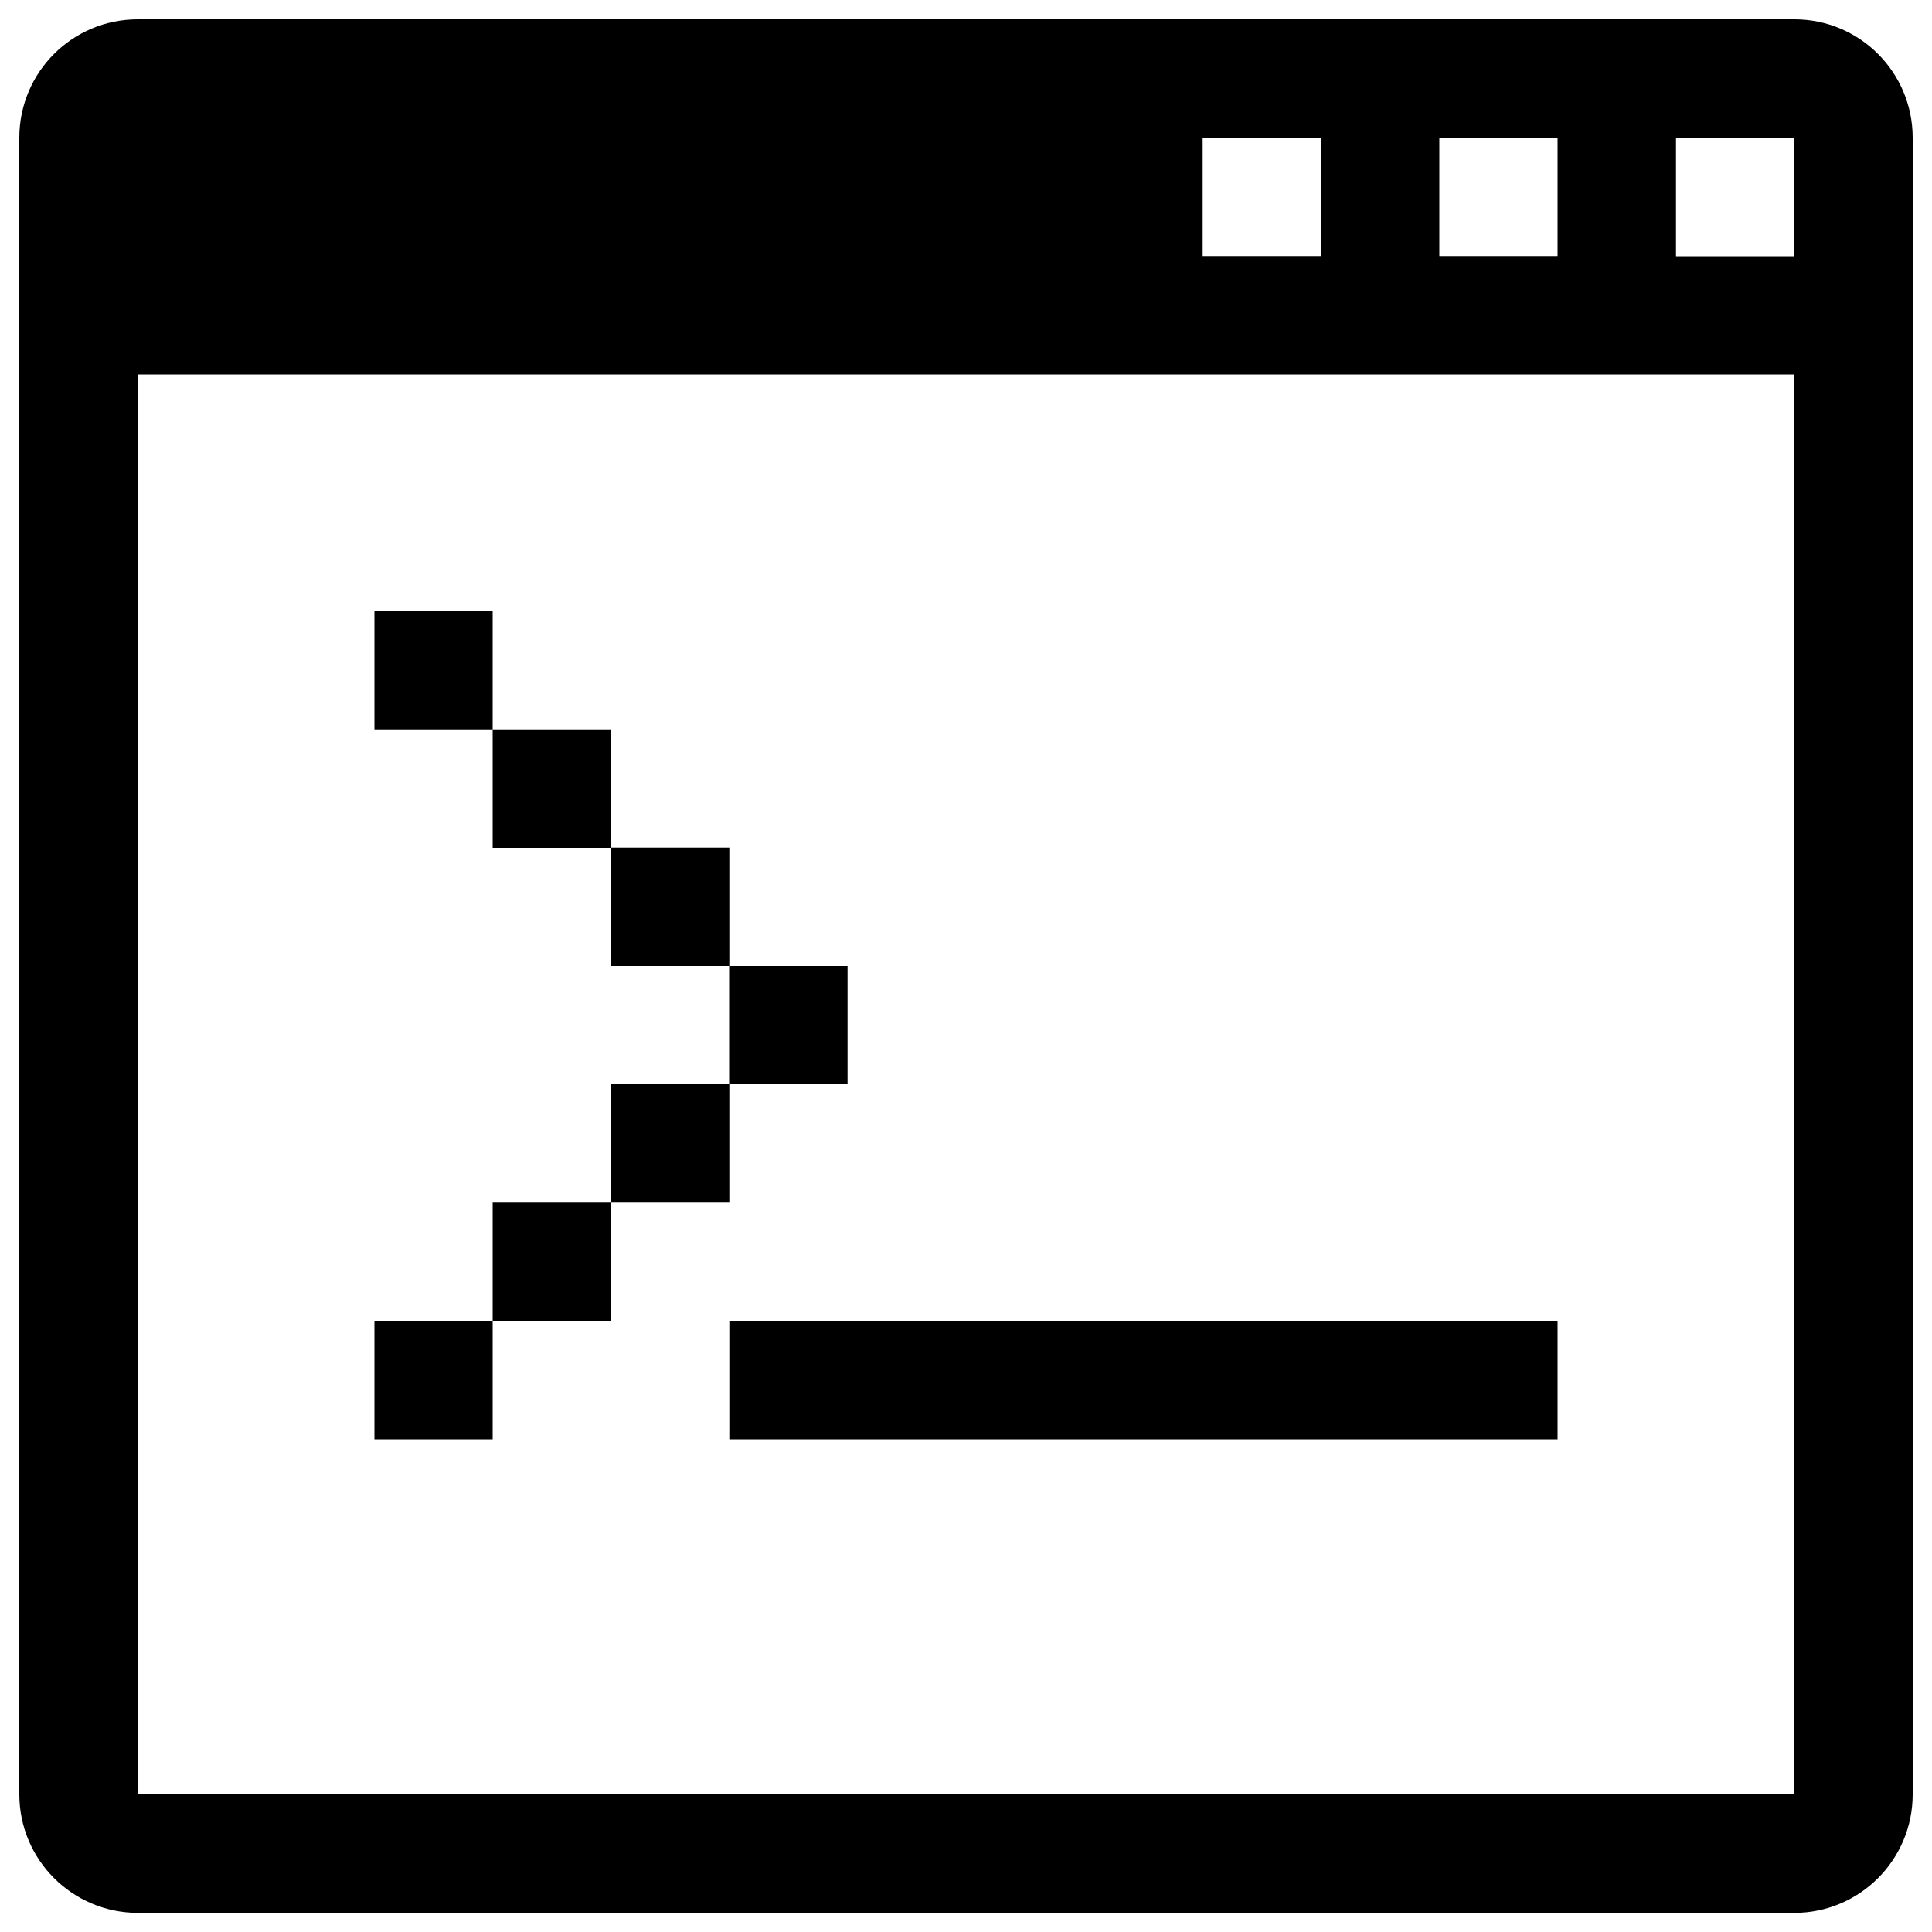 <?xml version="1.0" encoding="utf-8"?>
<!-- Svg Vector Icons : http://www.onlinewebfonts.com/icon -->
<!DOCTYPE svg PUBLIC "-//W3C//DTD SVG 1.1//EN" "http://www.w3.org/Graphics/SVG/1.1/DTD/svg11.dtd">
<svg version="1.1" xmlns="http://www.w3.org/2000/svg" xmlns:xlink="http://www.w3.org/1999/xlink" x="0px" y="0px" viewBox="0 0 1000 1000" enable-background="new 0 0 1000 1000" xml:space="preserve">
<g><path d="M255,316.2v61.3h-61.2v-61.3H255z M255,377.5v61.3h61.3v-61.3H255z M377.5,745h428.7v-61.3H377.5V745z M377.5,561.2h-61.3v61.3h61.3V561.2z M316.2,438.7V500h61.3v-61.3H316.2z M255,683.7h-61.2V745H255V683.7z M990,71.3v857.5c0,33.8-27.4,61.3-61.3,61.3H71.3C37.4,990,10,962.6,10,928.7V71.3C10,37.4,37.4,10,71.3,10h857.5C962.6,10,990,37.4,990,71.3z M745,132.5h61.2V71.3H745V132.5z M622.5,132.5h61.2V71.3h-61.2V132.5z M928.7,193.8H71.3v735h857.5V193.8z M928.7,71.3h-61.2v61.3h61.2V71.3z M438.7,500h-61.3v61.2h61.3V500z M316.2,622.5H255v61.2h61.3V622.5z"/></g>
</svg>
